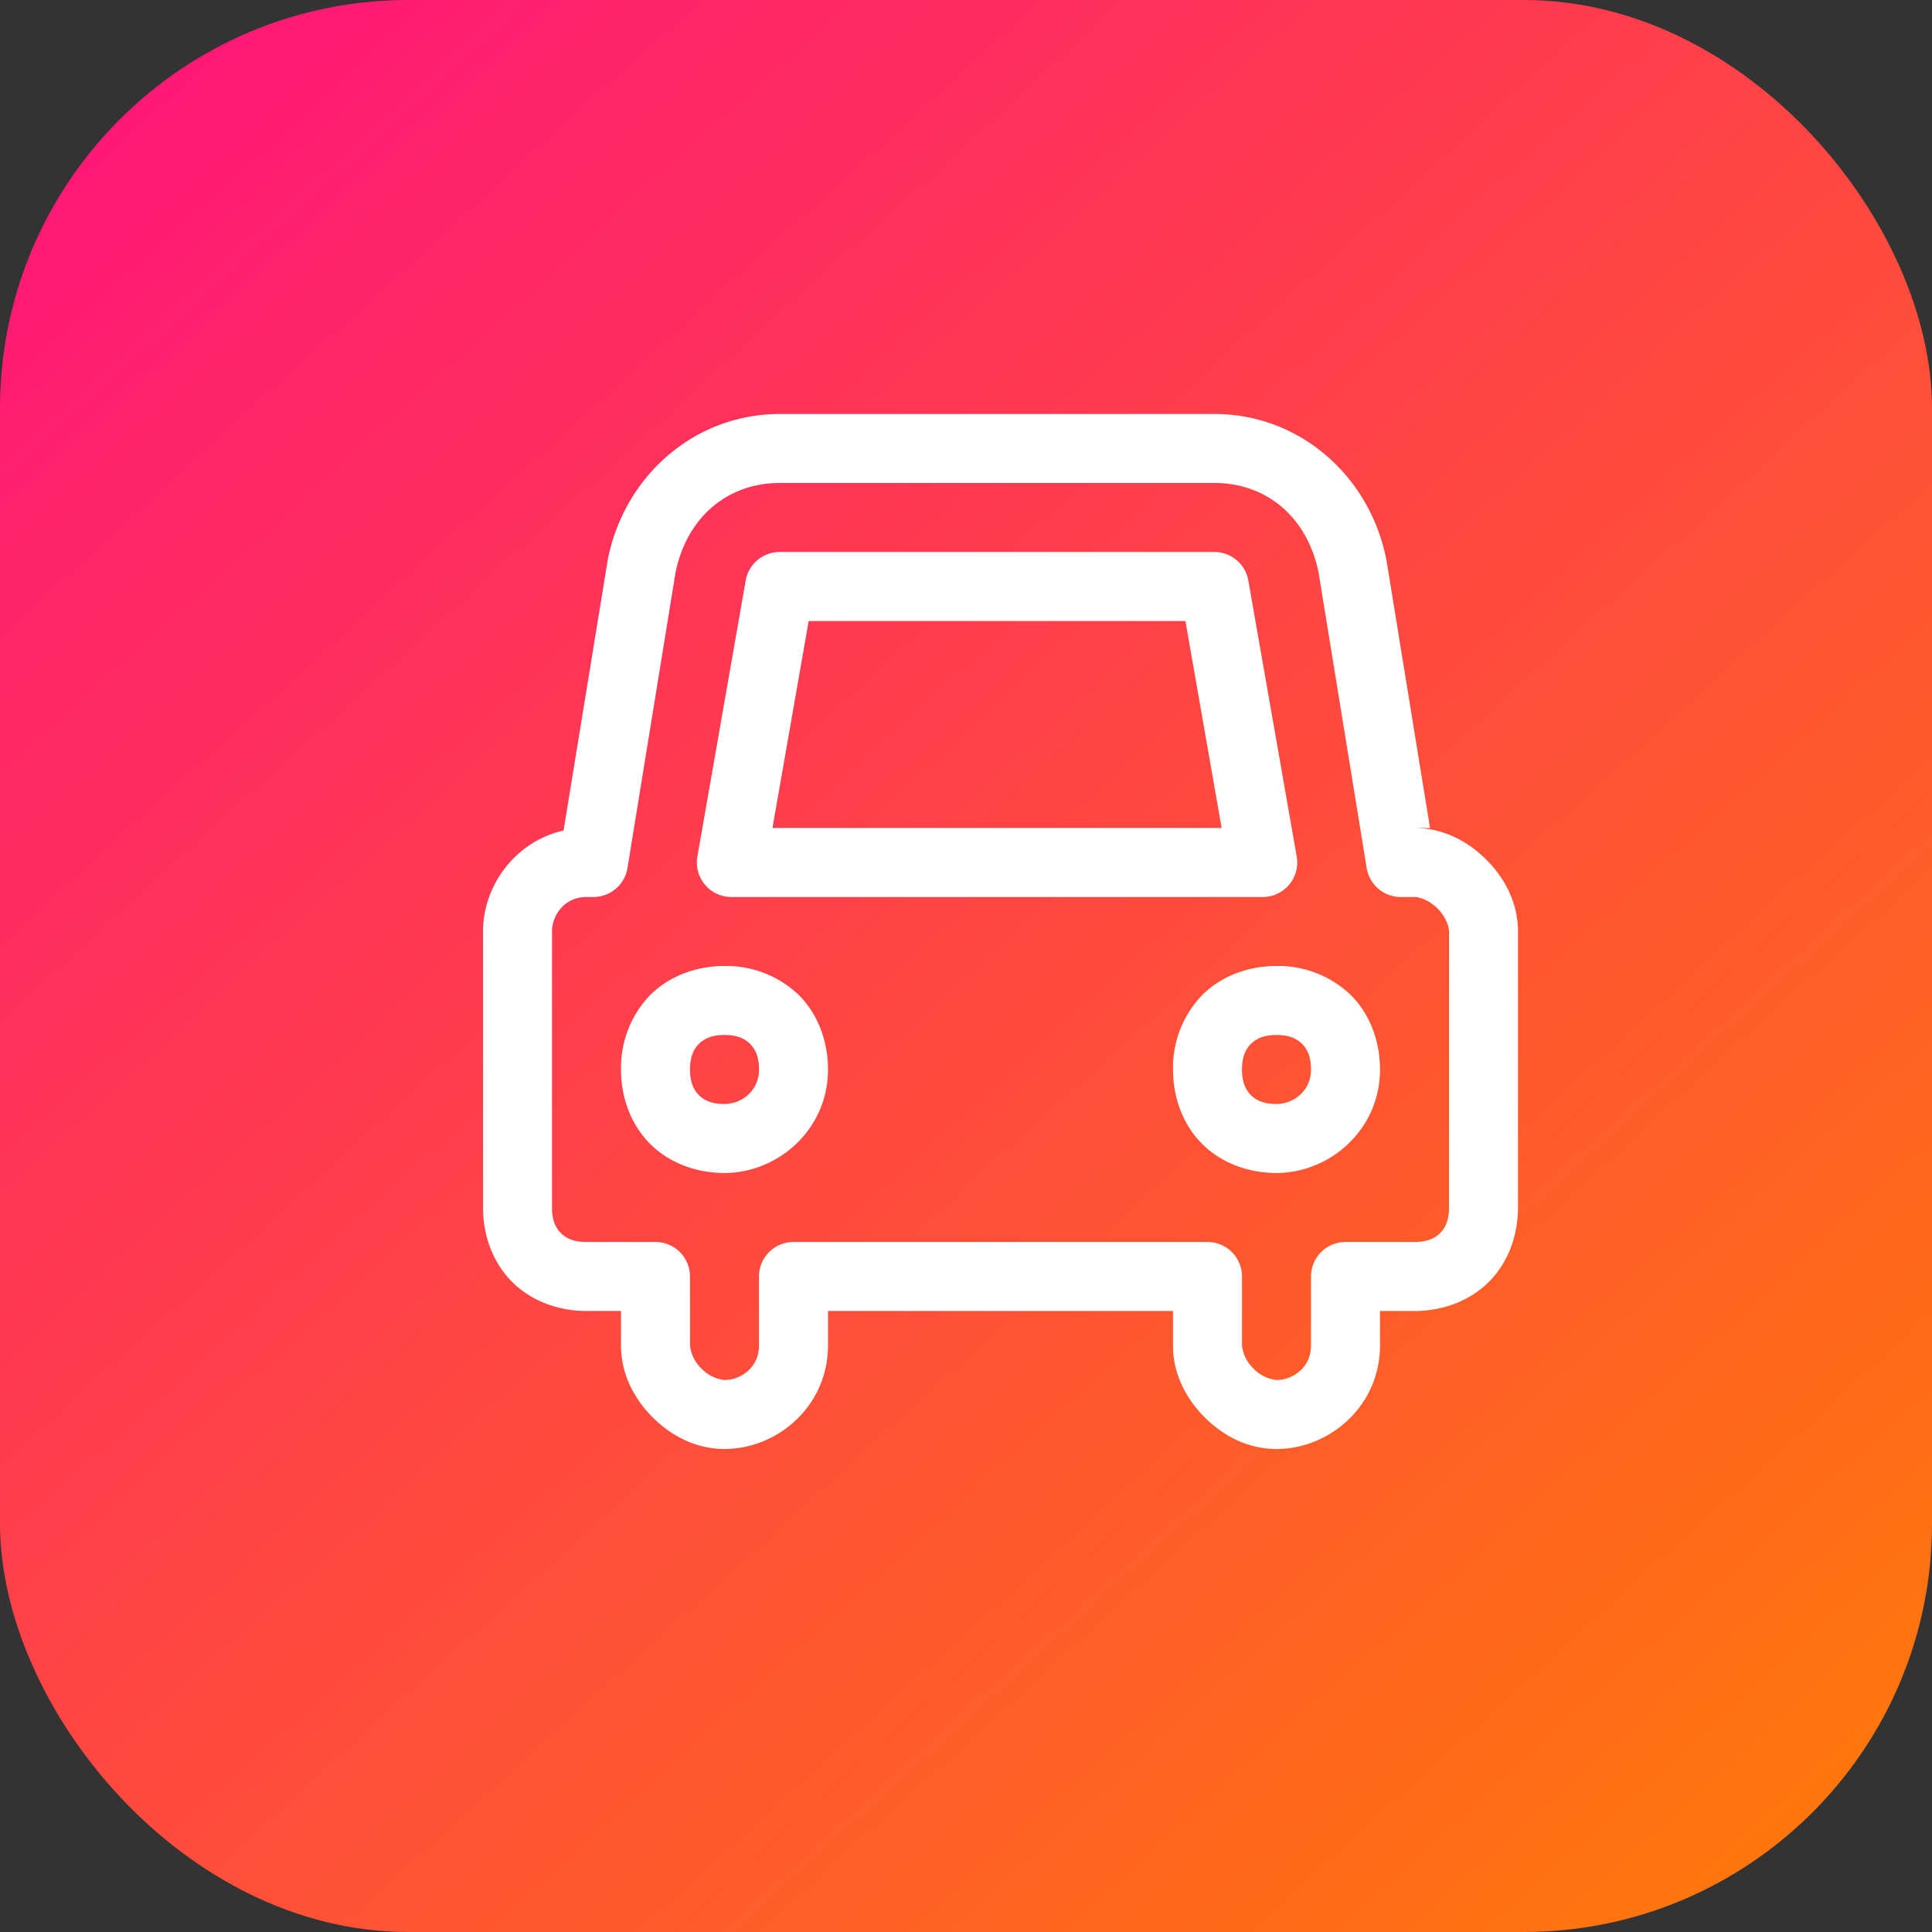 <svg xmlns="http://www.w3.org/2000/svg" xmlns:xlink="http://www.w3.org/1999/xlink" width="28" height="28" id="car"><rect width="100%" height="100%" fill="#333333" stroke="none"/><defs><linearGradient id="b" x1="992.183" x2="1019.298" y1="516.081" y2="545.959" gradientTransform="translate(-888.245 -462.595) scale(.897)" gradientUnits="userSpaceOnUse" xlink:href="#a"></linearGradient><linearGradient id="a"><stop offset="0" stop-color="#ff1679"></stop><stop offset="1" stop-color="#ff770b"></stop></linearGradient></defs><rect width="28" height="28" fill="url(#b)" rx="5.917" ry="5.917"></rect><path fill="#fff" d="M11.3 6c-1.233 0-2.248.894-2.49 2.102a.504.504 0 0 0-.003.017l-.642 3.934L8.5 12c-.878 0-1.5.733-1.5 1.5v4c0 .411.146.802.422 1.078S8.089 19 8.5 19H9v.5c0 .417.193.775.459 1.041.266.266.624.459 1.041.459.767 0 1.5-.622 1.5-1.5V19h5v.5c0 .417.193.775.459 1.041.266.266.624.459 1.041.459.767 0 1.5-.622 1.5-1.5V19h.5c.411 0 .802-.146 1.078-.422S22 17.911 22 17.5v-4c0-.417-.193-.775-.459-1.041-.266-.266-.624-.459-1.041-.459h.225l-.631-3.88a.528.528 0 0 0-.004-.018C19.848 6.894 18.833 6 17.6 6h-4.1zm0 1H17.6c.766 0 1.35.506 1.51 1.299l.697 4.281a.5.5 0 0 0 .494.42h.199c.083 0 .225.057.334.166.109.109.166.25.166.334v4c0 .189-.055.297-.129.371-.074.074-.182.129-.371.129h-1a.5.5 0 0 0-.5.5v1c0 .322-.267.5-.5.5a.544.544 0 0 1-.334-.166A.544.544 0 0 1 18 19.5v-1a.5.5 0 0 0-.5-.5h-6a.5.5 0 0 0-.5.5v1c0 .322-.267.5-.5.5a.544.544 0 0 1-.334-.166A.544.544 0 0 1 10 19.5v-1a.5.5 0 0 0-.5-.5h-1c-.189 0-.297-.055-.371-.129C8.055 17.797 8 17.69 8 17.5v-4c0-.233.178-.5.5-.5h.1a.5.5 0 0 0 .494-.42L9.79 8.3C9.95 7.506 10.534 7 11.301 7zm0 1a.5.5 0 0 0-.493.414l-.7 4A.5.5 0 0 0 10.6 13h7.7a.5.5 0 0 0 .493-.586l-.701-4A.5.5 0 0 0 17.6 8h-4.2zm.42 1h5.46l.525 3h-6.51zm-1.22 5c-.411 0-.802.146-1.078.422A1.516 1.516 0 0 0 9 15.5c0 .411.146.802.422 1.078S10.089 17 10.5 17c.767 0 1.5-.622 1.5-1.5 0-.411-.146-.802-.422-1.078A1.516 1.516 0 0 0 10.5 14Zm8 0c-.411 0-.802.146-1.078.422A1.516 1.516 0 0 0 17 15.5c0 .411.146.802.422 1.078S18.089 17 18.5 17c.767 0 1.5-.622 1.5-1.5 0-.411-.146-.802-.422-1.078A1.516 1.516 0 0 0 18.5 14Zm-8 1c.189 0 .297.055.371.129.074.074.129.182.129.371 0 .322-.267.5-.5.5-.189 0-.297-.055-.371-.129-.074-.074-.129-.182-.129-.371s.055-.297.129-.371c.074-.074.182-.129.371-.129Zm8 0c.189 0 .297.055.371.129.074.074.129.182.129.371 0 .322-.267.5-.5.5-.189 0-.297-.055-.371-.129-.074-.074-.129-.182-.129-.371s.055-.297.129-.371c.074-.074.182-.129.371-.129Z" color="#000" font-family="sans-serif" font-weight="400" overflow="visible" style="line-height:normal;text-indent:0;text-align:start;text-decoration-line:none;text-decoration-style:solid;text-decoration-color:#000;text-transform:none;block-progression:tb;isolation:auto;mix-blend-mode:normal"></path></svg>
